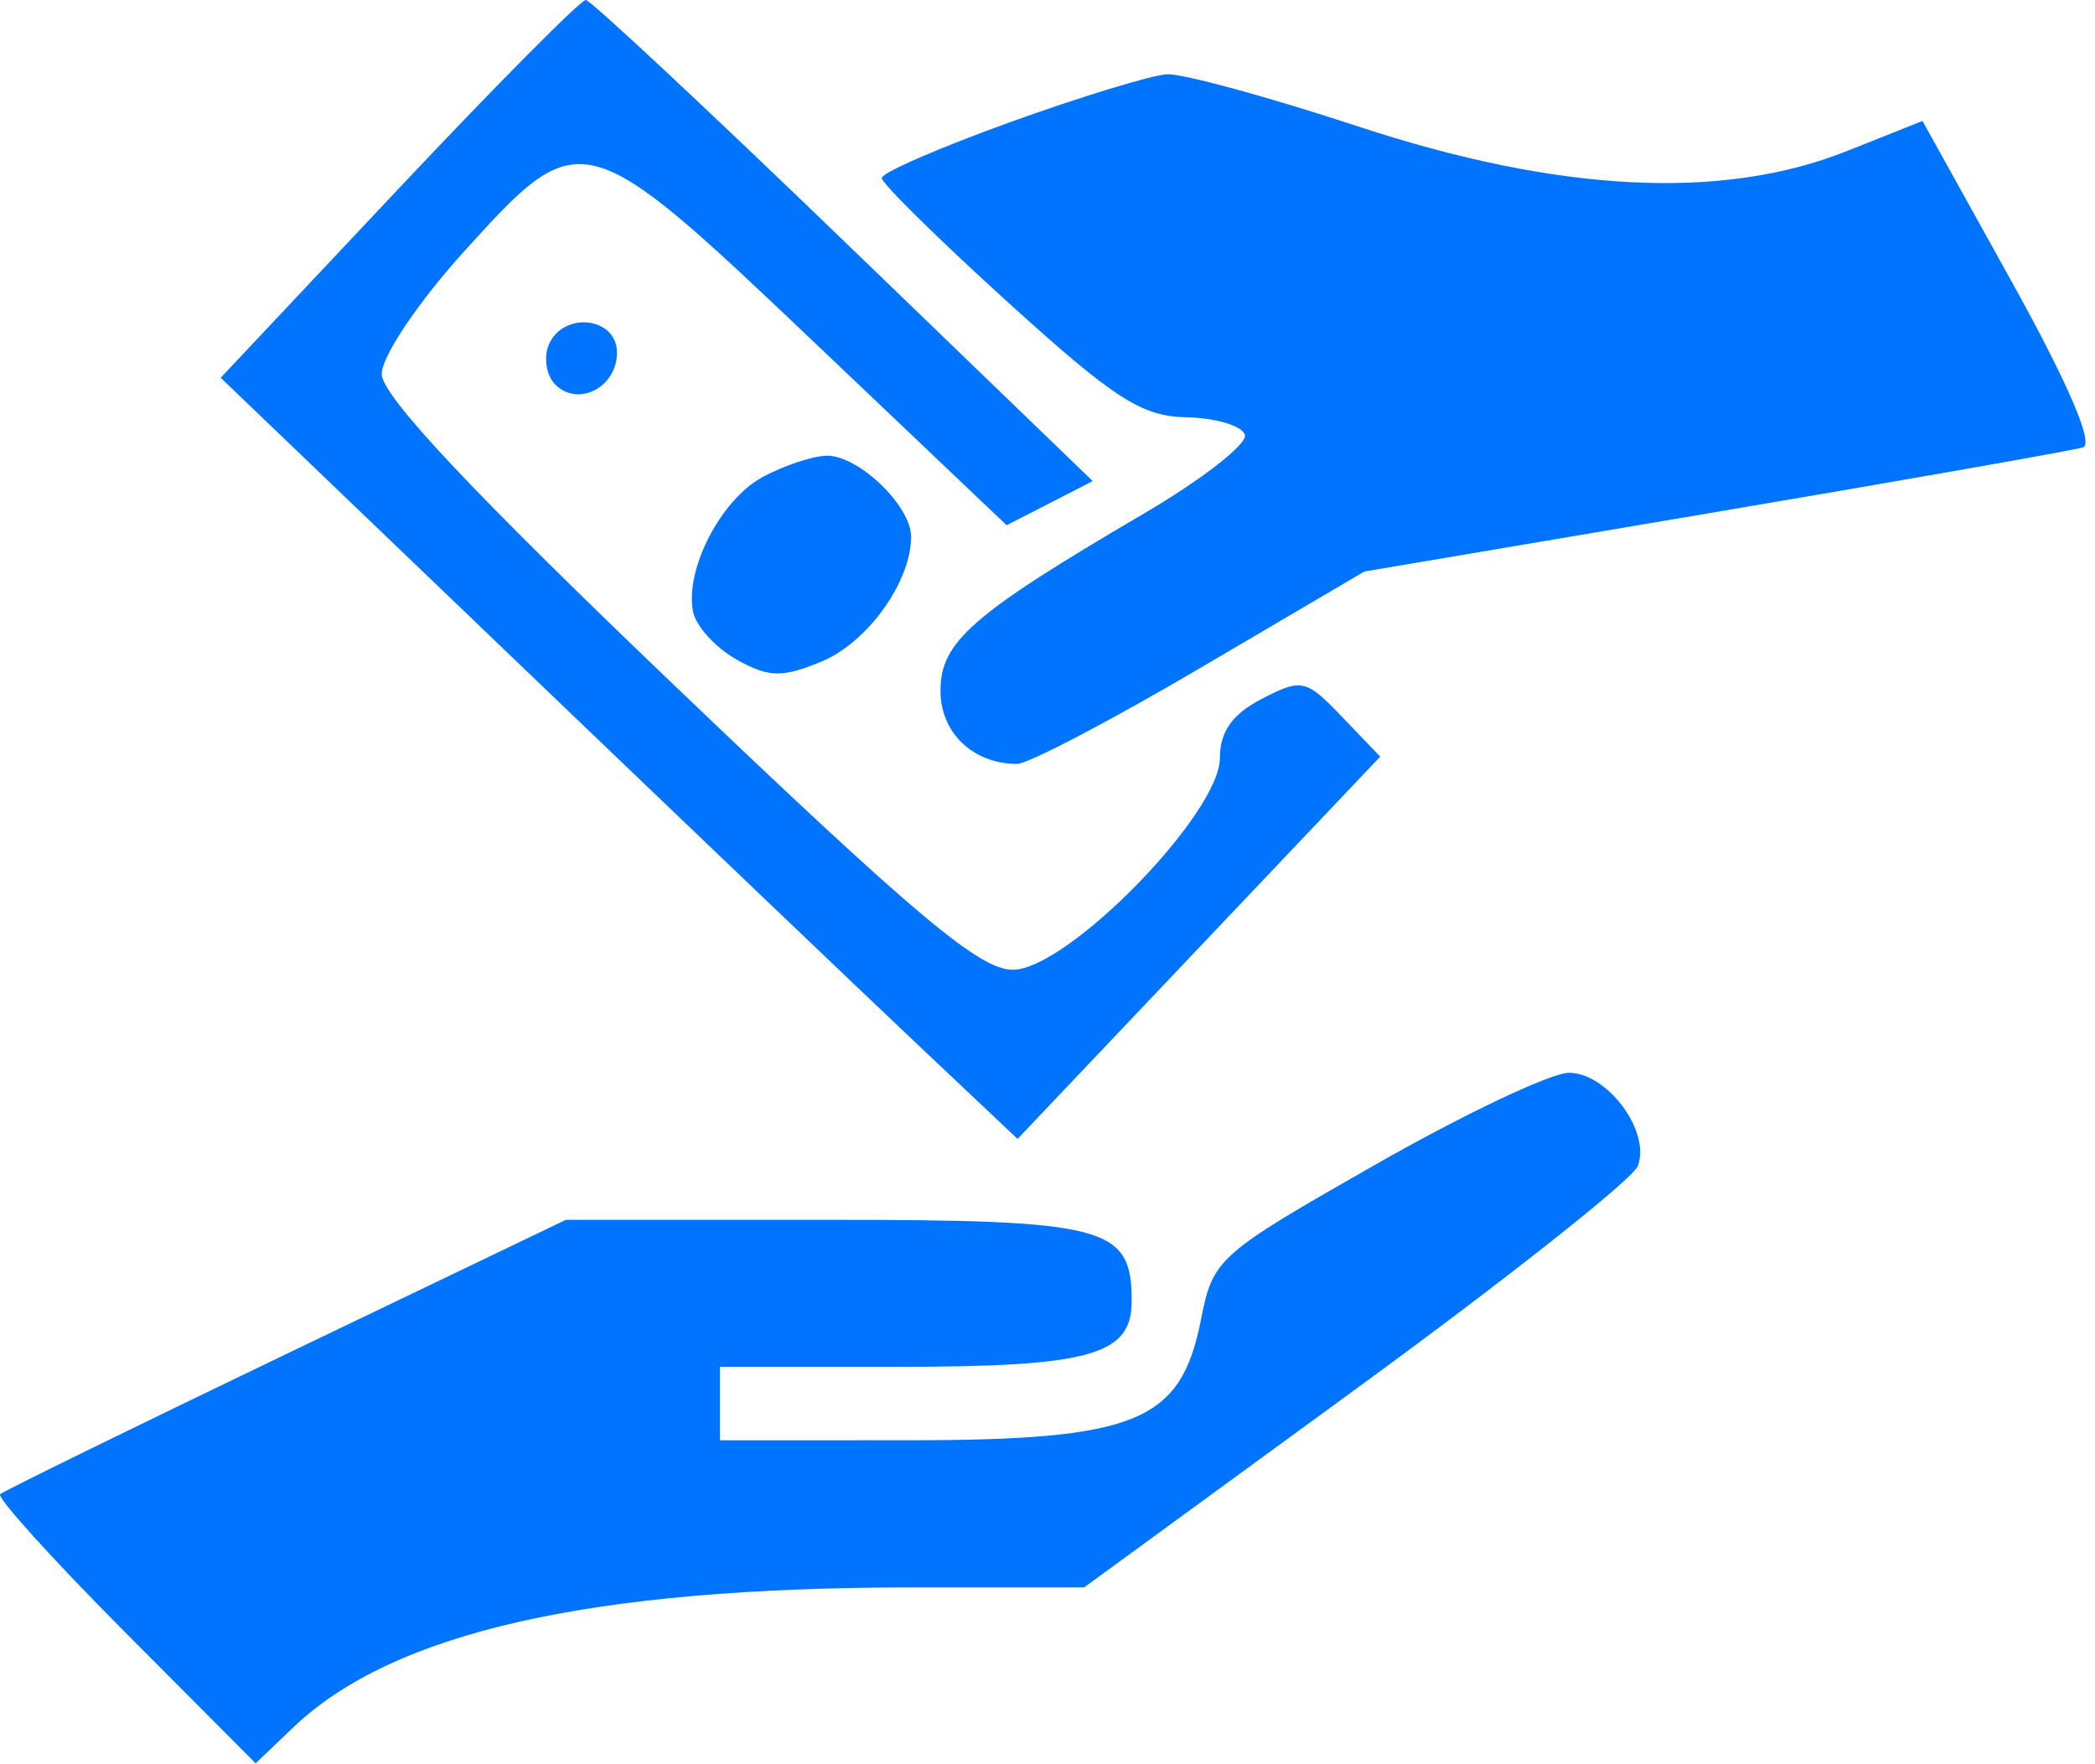 <svg width="38" height="32" viewBox="0 0 38 32" fill="none" xmlns="http://www.w3.org/2000/svg">
<path fill-rule="evenodd" clip-rule="evenodd" d="M7.233 3.419L4.003 6.852L9.398 12.025C12.365 14.87 15.617 17.976 16.625 18.928L18.457 20.658L21.746 17.191L25.035 13.724L24.343 13.003C23.688 12.319 23.612 12.302 22.889 12.675C22.353 12.953 22.127 13.271 22.127 13.749C22.127 14.76 19.358 17.59 18.369 17.59C17.769 17.59 16.603 16.611 12.275 12.473C8.574 8.934 6.924 7.179 6.924 6.784C6.924 6.464 7.581 5.487 8.413 4.566C10.537 2.219 10.586 2.232 14.792 6.231L18.259 9.527L19.04 9.127L19.82 8.726L15.306 4.37C12.823 1.974 10.717 0.007 10.627 2.51755e-05C10.537 -0.007 9.01 1.532 7.233 3.419ZM18.327 2.214C17.044 2.676 15.994 3.133 15.993 3.229C15.993 3.325 17.02 4.337 18.276 5.477C20.207 7.23 20.706 7.553 21.519 7.569C22.048 7.579 22.525 7.722 22.58 7.885C22.636 8.049 21.806 8.695 20.737 9.322C17.633 11.142 17.059 11.642 17.059 12.527C17.059 13.292 17.649 13.856 18.451 13.856C18.648 13.856 20.146 13.071 21.778 12.112L24.746 10.367L31.105 9.291C34.602 8.699 37.607 8.169 37.783 8.115C37.985 8.052 37.507 6.943 36.487 5.105L34.871 2.194L33.5 2.74C31.238 3.642 28.28 3.493 24.636 2.294C23.008 1.758 21.448 1.332 21.168 1.347C20.889 1.362 19.61 1.752 18.327 2.214ZM9.947 6.272C9.859 6.502 9.915 6.818 10.071 6.975C10.486 7.39 11.191 7.025 11.191 6.396C11.191 5.739 10.19 5.639 9.947 6.272ZM13.829 8.655C13.073 9.066 12.422 10.326 12.57 11.092C12.621 11.355 12.975 11.746 13.357 11.961C13.944 12.29 14.184 12.296 14.902 11.999C15.735 11.654 16.526 10.552 16.526 9.735C16.526 9.173 15.566 8.253 14.992 8.266C14.735 8.272 14.212 8.447 13.829 8.655ZM24.935 21.131C22.078 22.76 22.003 22.826 21.782 23.944C21.417 25.793 20.611 26.123 16.459 26.124L13.059 26.125V25.459V24.792H16.277C19.774 24.792 20.527 24.581 20.527 23.601C20.527 22.243 20.082 22.125 14.976 22.125H10.265L5.194 24.559C2.405 25.899 0.069 27.043 0.003 27.102C-0.063 27.16 0.953 28.283 2.26 29.597L4.637 31.984L5.314 31.337C7.126 29.604 10.711 28.793 16.554 28.793H19.664L24.602 25.188C27.318 23.206 29.616 21.389 29.707 21.15C29.947 20.526 29.156 19.457 28.456 19.459C28.129 19.46 26.545 20.212 24.935 21.131Z" fill="#0174FF"/>
</svg>
